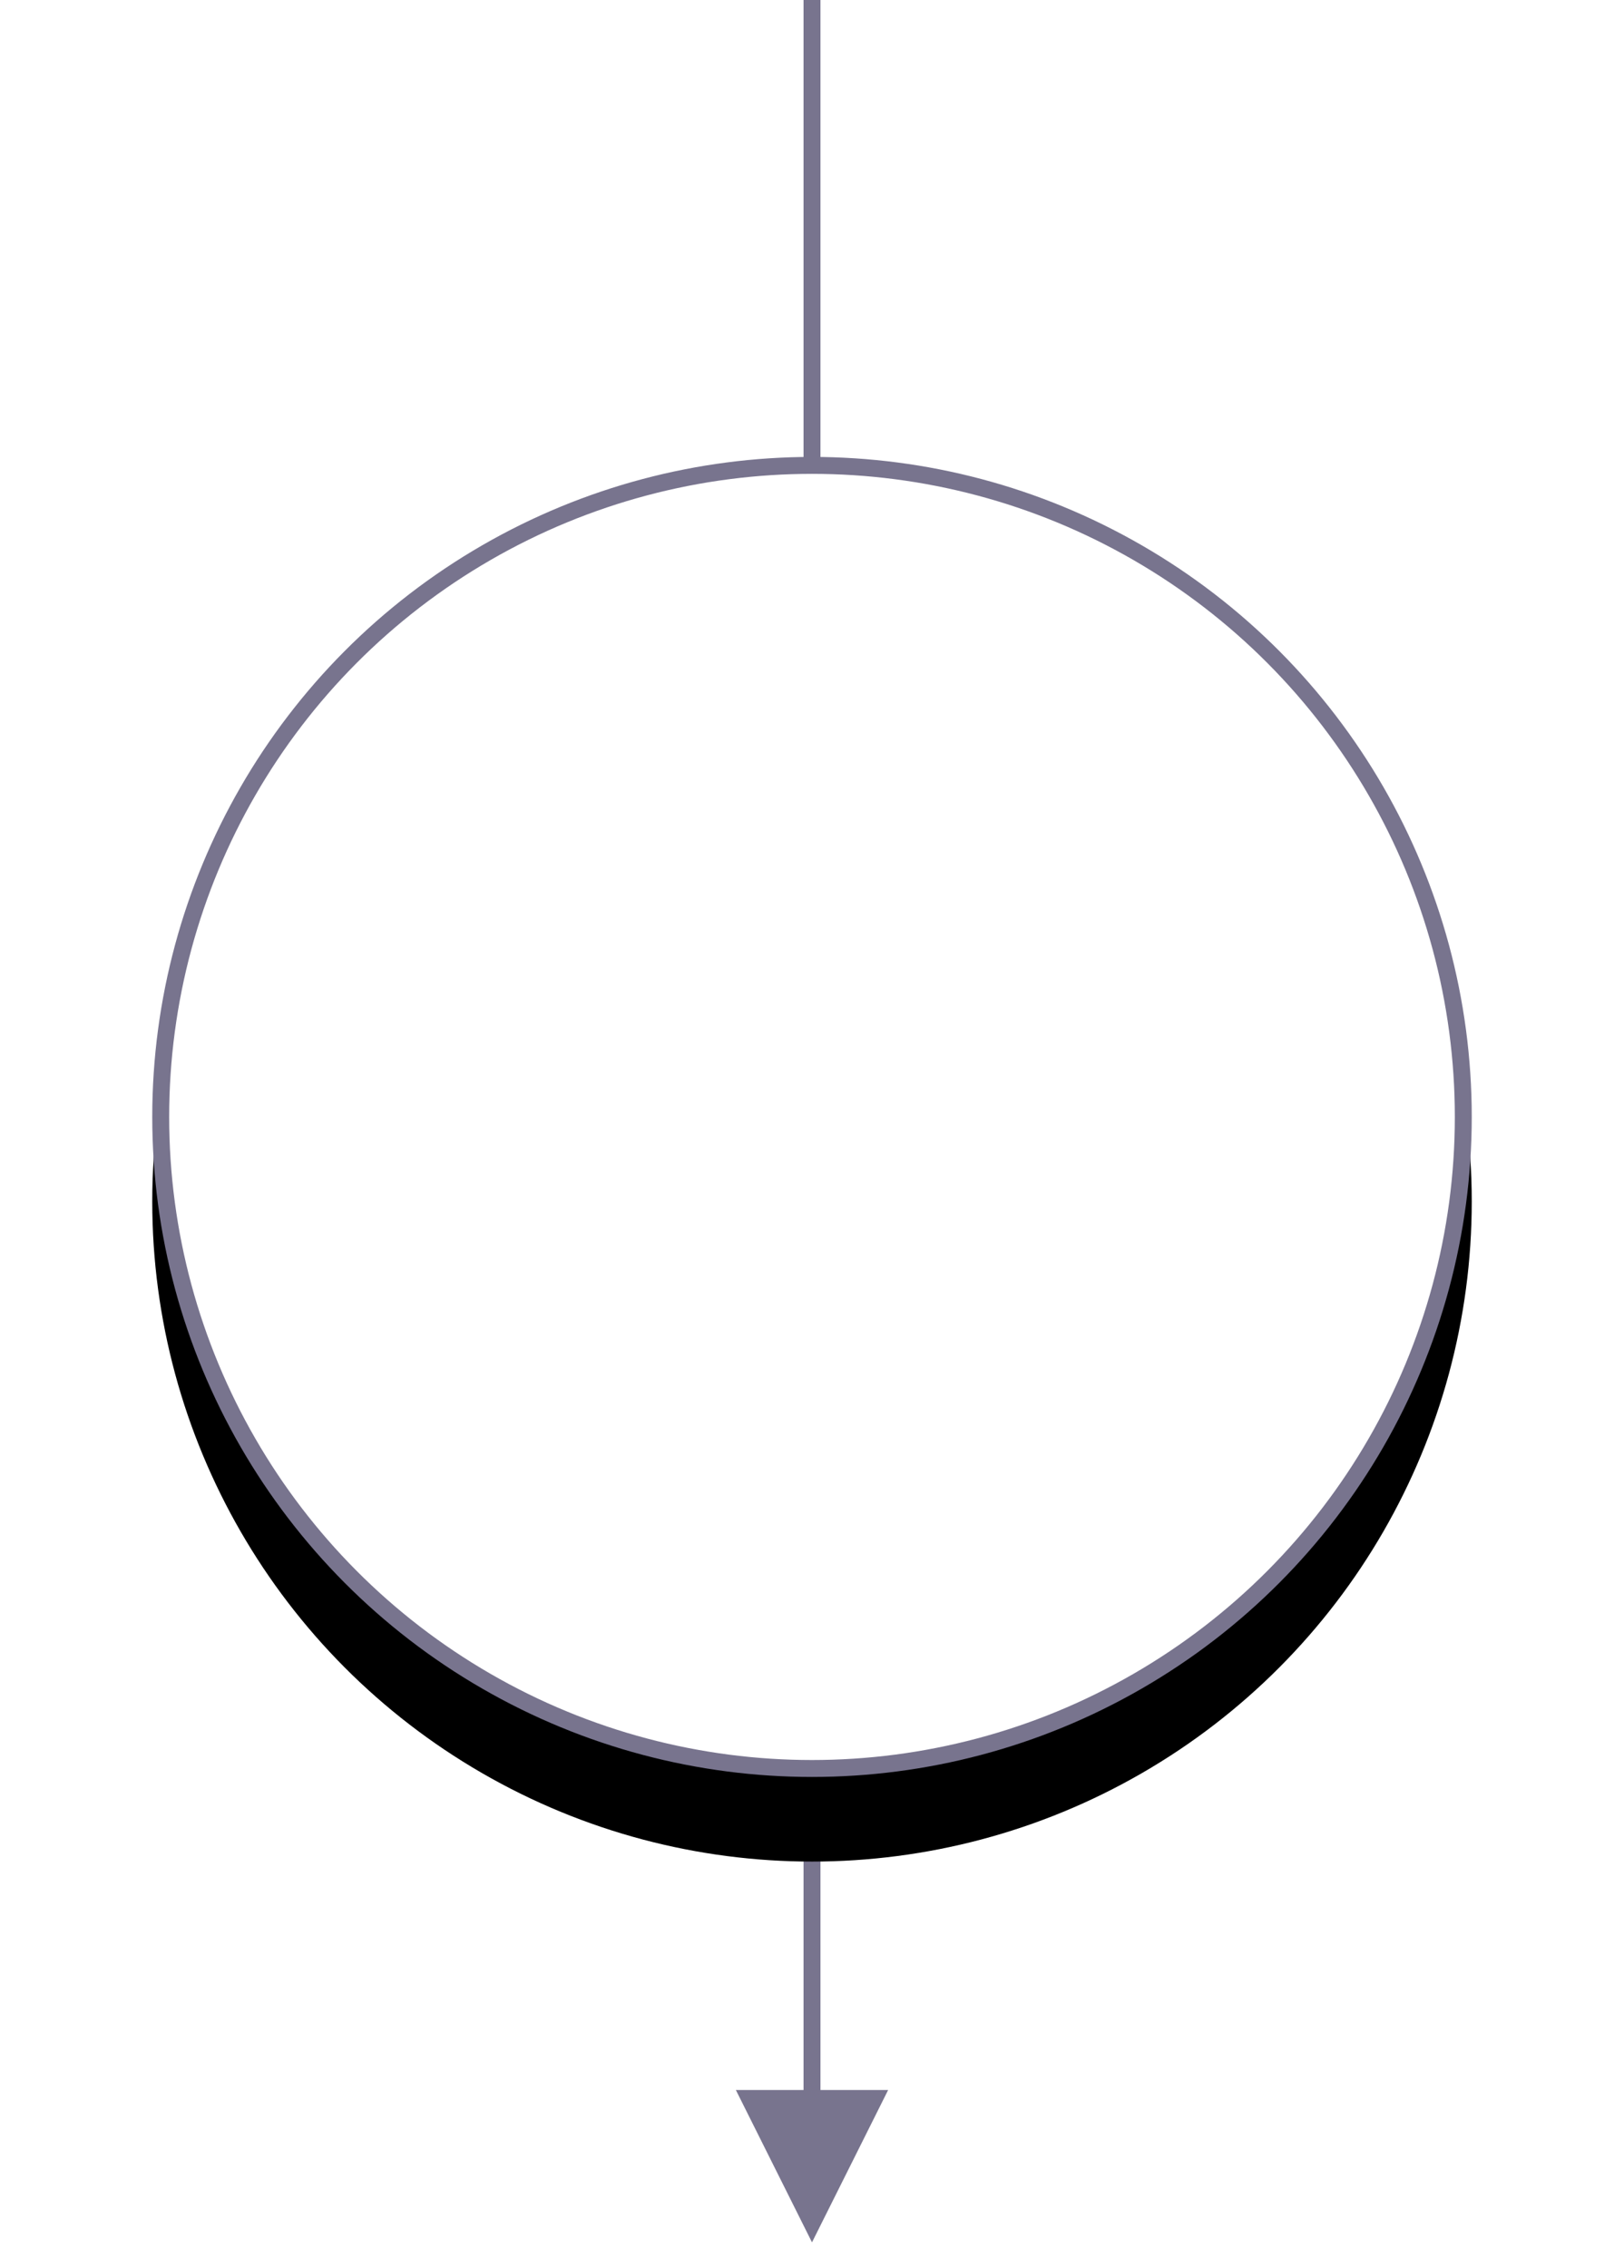 <?xml version="1.0" encoding="UTF-8"?>
<svg width="96px" height="134px" viewBox="0 0 96 134" version="1.1" xmlns="http://www.w3.org/2000/svg" xmlns:xlink="http://www.w3.org/1999/xlink">
    <title>Button/Year</title>
    <defs>
        <circle id="path-1" cx="39" cy="66" r="39"></circle>
        <filter x="-20.5%" y="-14.1%" width="141.0%" height="141.0%" filterUnits="objectBoundingBox" id="filter-2">
            <feOffset dx="0" dy="5" in="SourceAlpha" result="shadowOffsetOuter1"></feOffset>
            <feGaussianBlur stdDeviation="4.5" in="shadowOffsetOuter1" result="shadowBlurOuter1"></feGaussianBlur>
            <feComposite in="shadowBlurOuter1" in2="SourceAlpha" operator="out" result="shadowBlurOuter1"></feComposite>
            <feColorMatrix values="0 0 0 0 0   0 0 0 0 0   0 0 0 0 0  0 0 0 0.3 0" type="matrix" in="shadowBlurOuter1"></feColorMatrix>
        </filter>
    </defs>
    <g id="Timeline" stroke="none" stroke-width="1" fill="none" fill-rule="evenodd">
        <g id="Palisades_Timeline_R2" transform="translate(-111, -2980)">
            <g id="1939" transform="translate(120, 2128)">
                <g id="Button/Year" transform="translate(0, 852)">
                    <path id="Arrow" d="M39.5,0 L39.5,123.5 L43.5,123.5 L39,132.5 L34.5,123.5 L38.5,123.5 L38.5,0 L39.5,0 Z" fill="#78748E" fill-rule="nonzero"></path>
                    <g id="Oval">
                        <use fill="black" fill-opacity="1" filter="url(#filter-2)" xlink:href="#path-1"></use>
                        <circle stroke="#78748E" stroke-width="1" stroke-linejoin="square" fill="#FFFFFF" fill-rule="evenodd" cx="39" cy="66" r="38.5"></circle>
                    </g>
                </g>
            </g>
        </g>
    </g>
</svg>